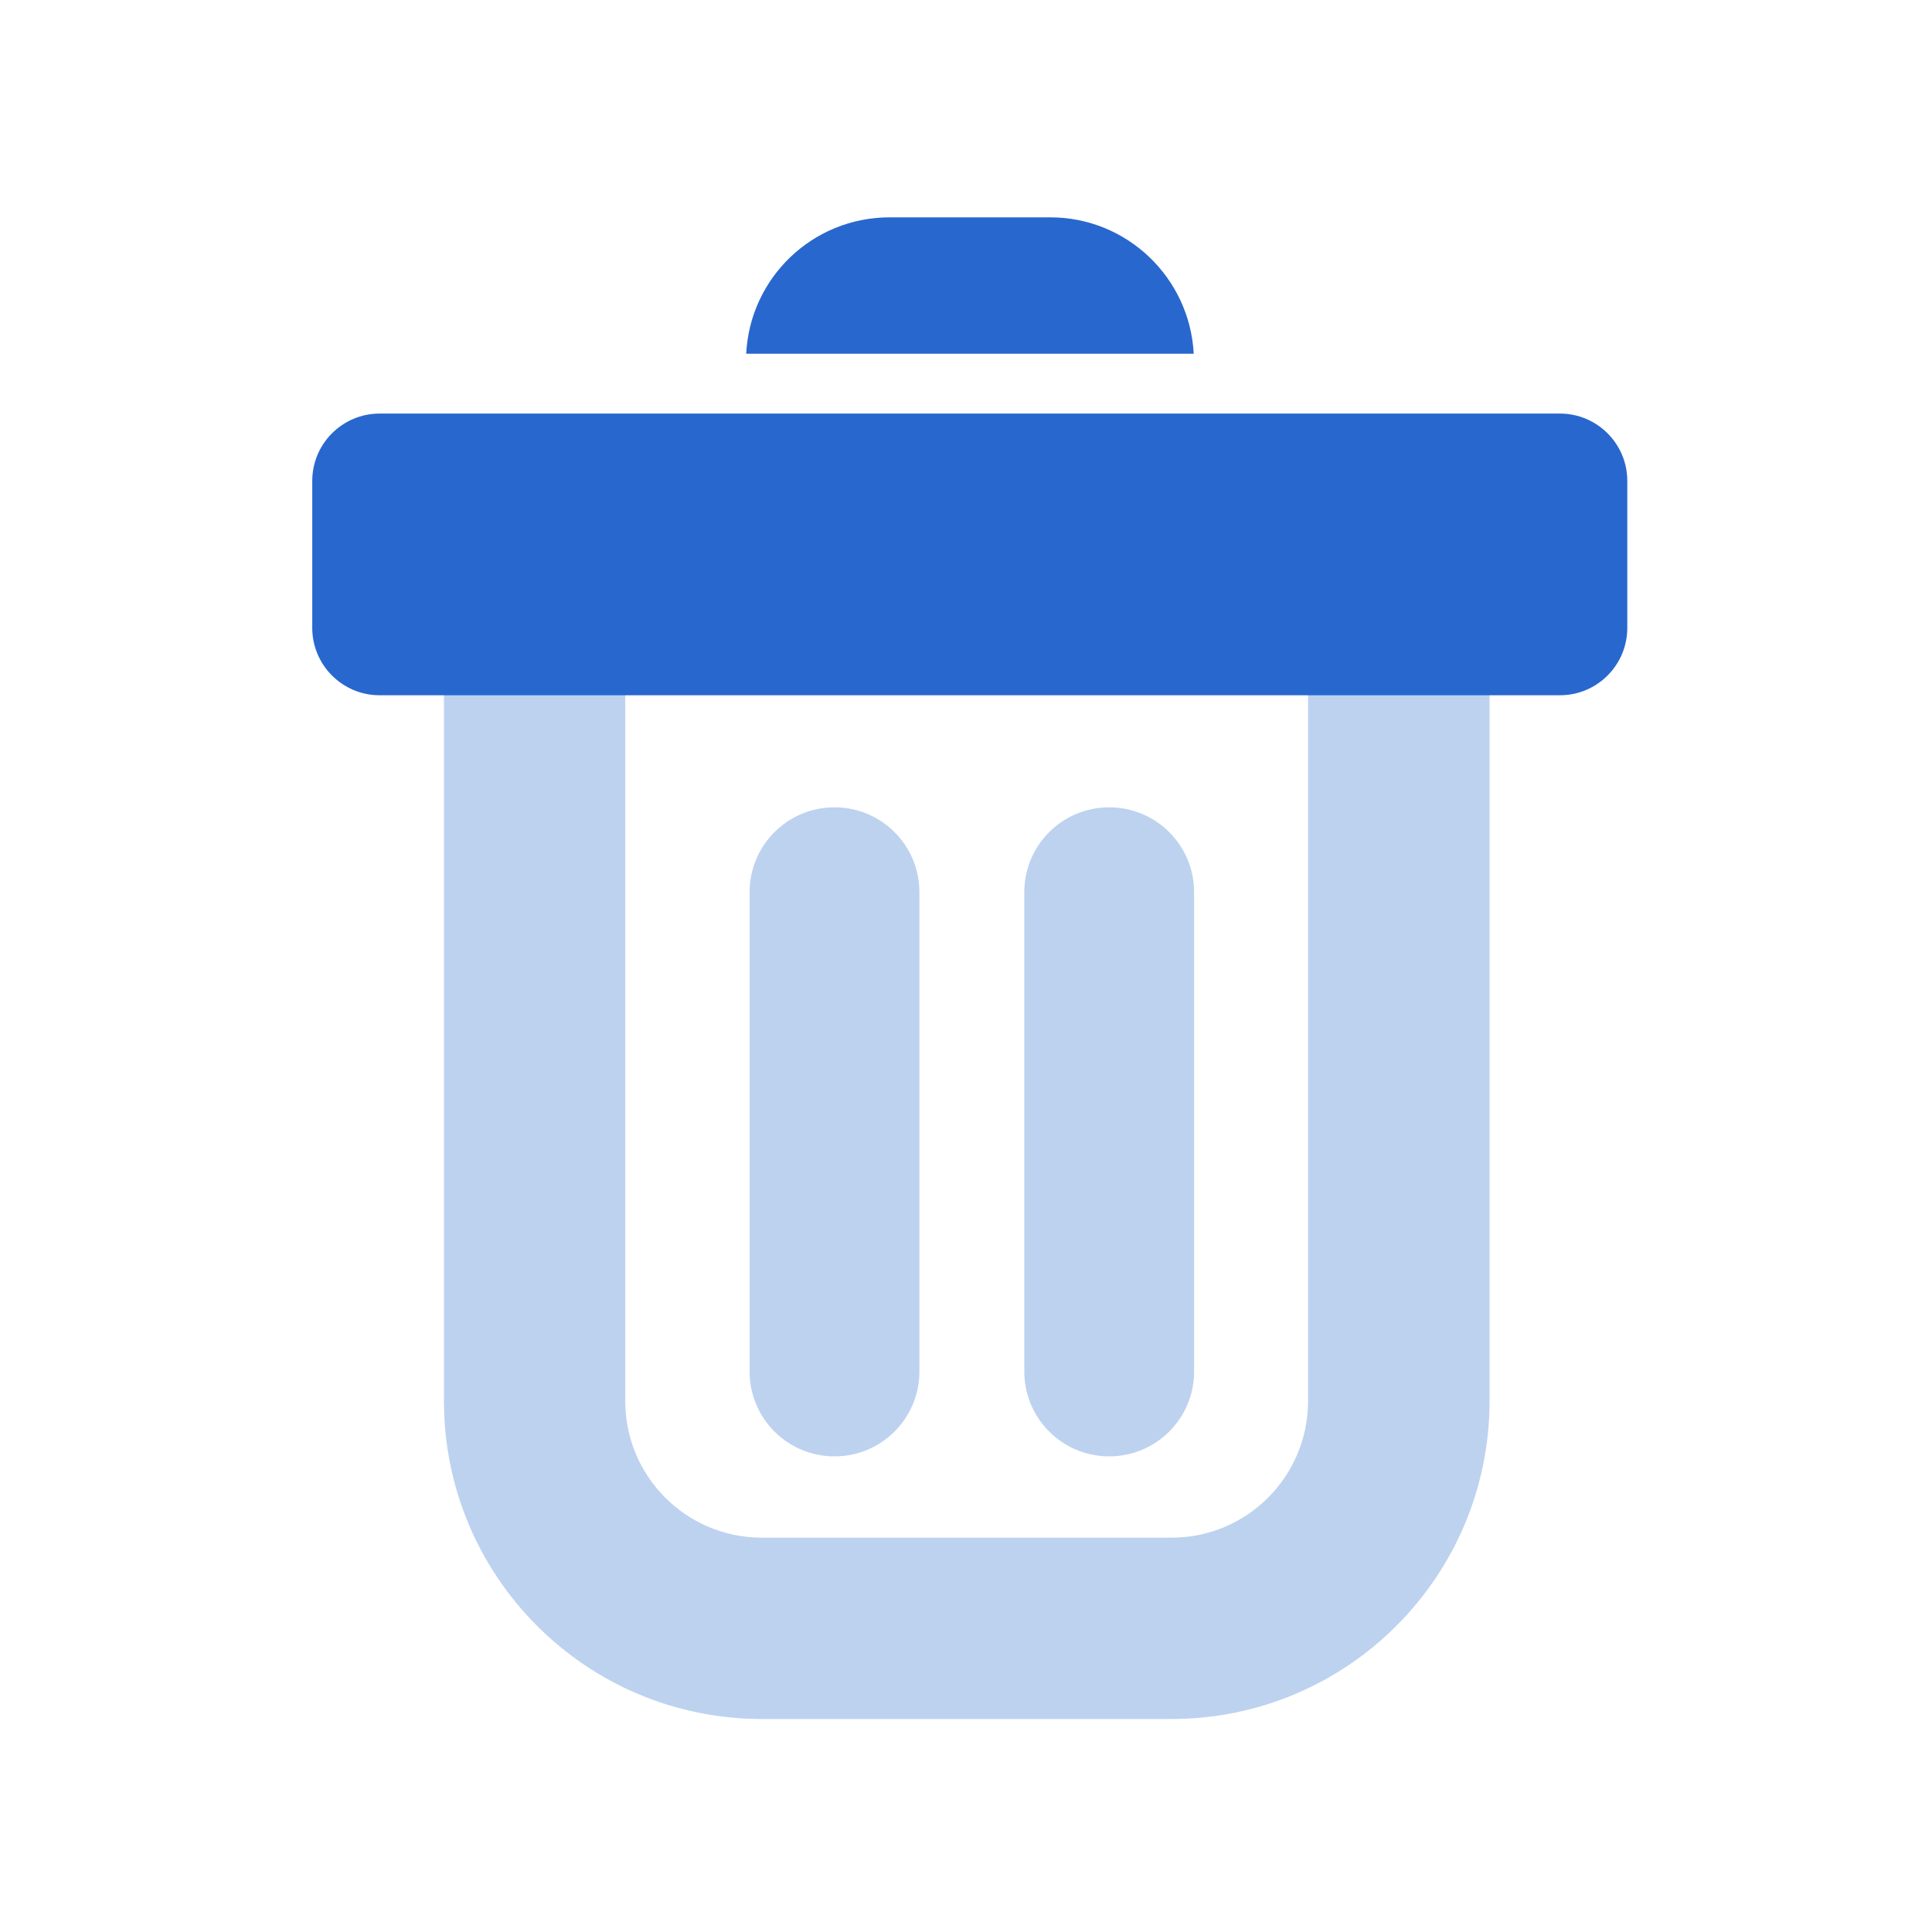 <?xml version="1.0" standalone="no"?><!DOCTYPE svg PUBLIC "-//W3C//DTD SVG 1.1//EN" "http://www.w3.org/Graphics/SVG/1.1/DTD/svg11.dtd"><svg class="icon" width="200px" height="200.00px" viewBox="0 0 1024 1024" version="1.1" xmlns="http://www.w3.org/2000/svg"><path d="M620.9 911.1H403.8c-93.1 0-168.5-75.5-168.5-168.5v-412h554.2v412c-0.1 93.1-75.5 168.5-168.6 168.5zM331.4 356.5v386.1c0 40 32.4 72.4 72.4 72.4h217.1c40 0 72.4-32.4 72.4-72.4V356.5H331.4z" fill="#BDD2EF" /><path d="M397.3 726.9v-254c0-24.9 20.1-45 45-45s45 20.1 45 45v254c0 24.9-20.1 45-45 45s-45-20.1-45-45zM542.9 726.9v-254c0-24.9 20.1-45 45-45s45 20.1 45 45v254c0 24.9-20.1 45-45 45s-45-20.1-45-45z" fill="#BDD2EF" /><path d="M826.8 368.5H201.2c-19.7 0-35.7-16-35.7-35.7v-77.9c0-19.7 16-35.7 35.7-35.7h625.6c19.7 0 35.7 16 35.7 35.7v77.9c0 19.7-16 35.7-35.7 35.7z" fill="#2867CE" /><path d="M632.7 187.5c-2.1-40.2-35.3-72.3-76-72.3h-85.2c-40.8 0-74 32-76 72.3h237.2z" fill="#2867CE" /></svg>
